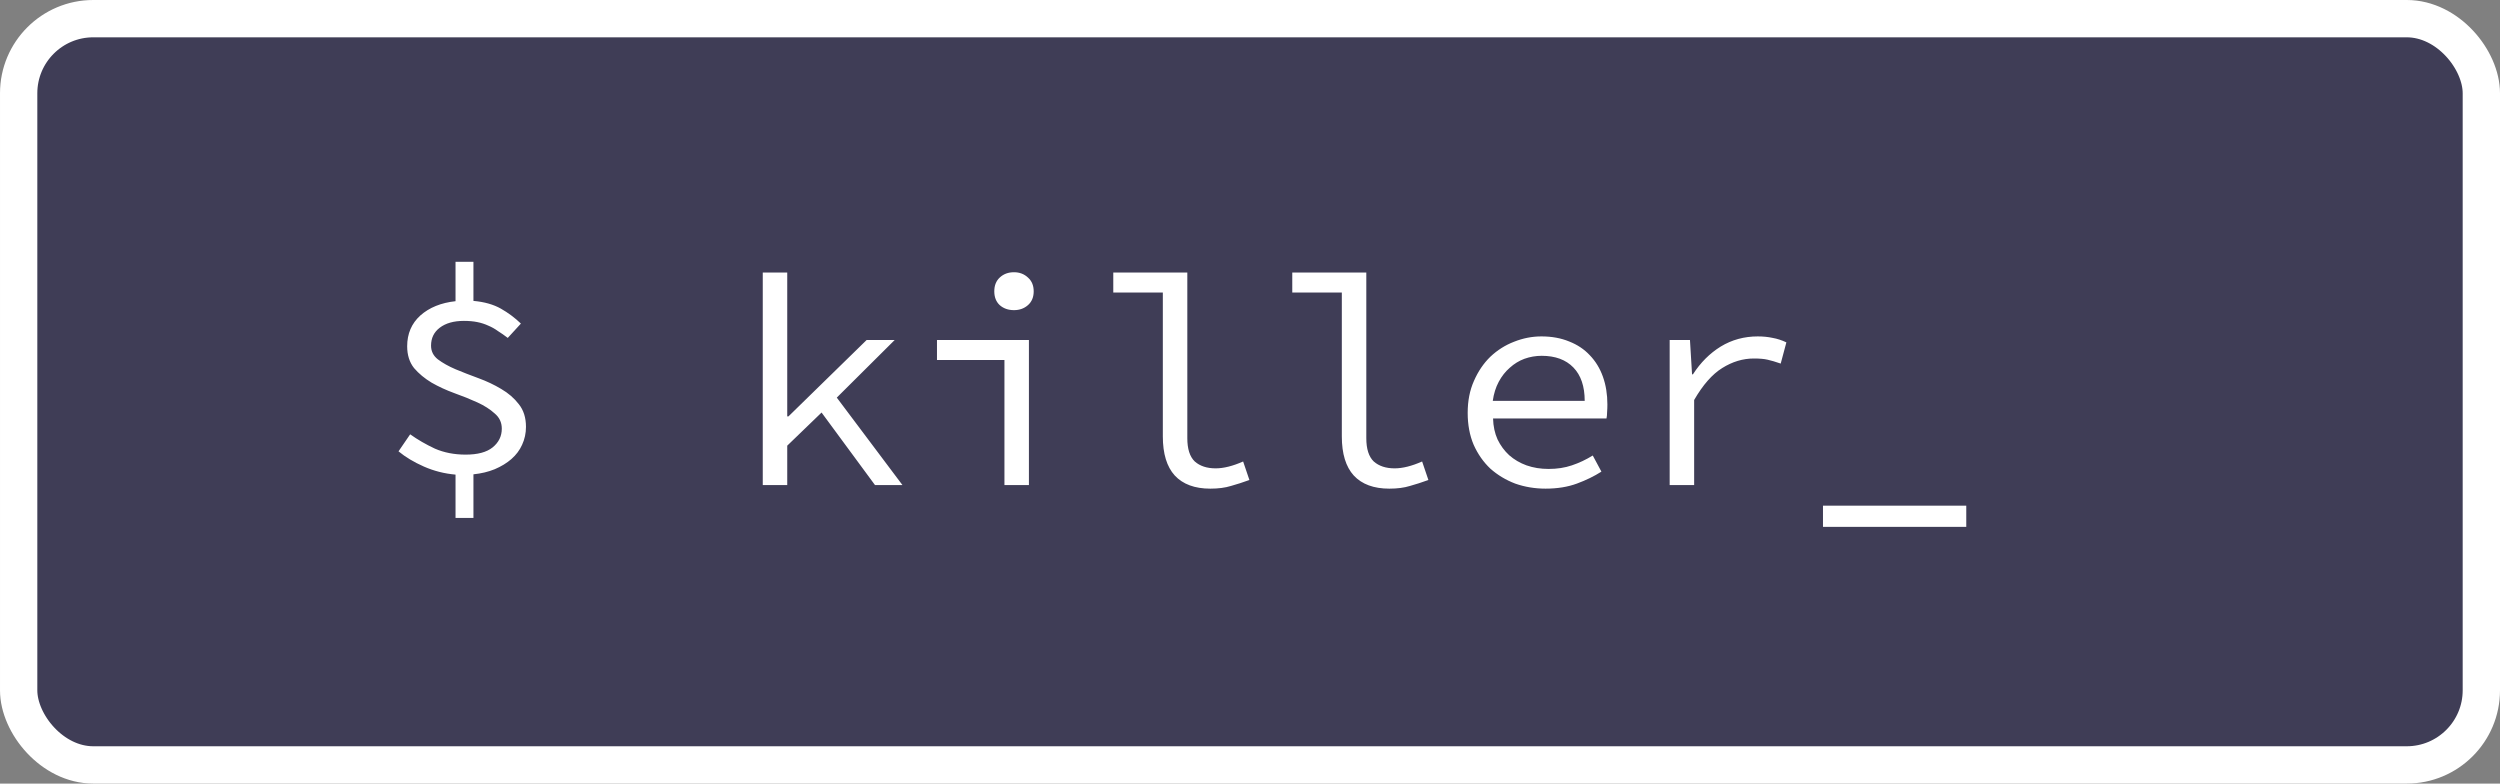 <svg width="134" height="42" xmlns="http://www.w3.org/2000/svg">

 <rect width="100%" height="100%" fill="#808080" stroke="none"/>

 <g>
  <title>background</title>
  <rect fill="none" id="canvas_background" height="402" width="582" y="-1" x="-1"/>
 </g>
 <g>
  <title>Layer 1</title>
  <rect id="svg_1" stroke-width="2" stroke="white" fill="#3F3D56" rx="4" height="40" width="132" y="1" x="1"/>
  <path id="svg_2" fill="white" d="m27.216,18.112c-0.181,-0.139 -0.357,-0.261 -0.528,-0.368c-0.16,-0.117 -0.331,-0.213 -0.512,-0.288c-0.181,-0.085 -0.379,-0.149 -0.592,-0.192c-0.213,-0.043 -0.453,-0.064 -0.72,-0.064c-0.544,0 -0.976,0.123 -1.296,0.368c-0.309,0.235 -0.464,0.555 -0.464,0.96c0,0.299 0.123,0.544 0.368,0.736c0.256,0.192 0.571,0.368 0.944,0.528c0.384,0.16 0.795,0.32 1.232,0.48c0.437,0.16 0.843,0.352 1.216,0.576c0.384,0.224 0.699,0.496 0.944,0.816c0.256,0.32 0.384,0.725 0.384,1.216c0,0.341 -0.069,0.661 -0.208,0.96c-0.128,0.288 -0.32,0.544 -0.576,0.768c-0.245,0.213 -0.544,0.395 -0.896,0.544c-0.341,0.139 -0.72,0.229 -1.136,0.272l0,2.336l-0.96,0l0,-2.32c-0.597,-0.053 -1.163,-0.197 -1.696,-0.432c-0.533,-0.235 -0.987,-0.507 -1.36,-0.816l0.624,-0.912c0.405,0.288 0.848,0.544 1.328,0.768c0.491,0.213 1.04,0.32 1.648,0.32c0.64,0 1.12,-0.128 1.44,-0.384c0.331,-0.267 0.496,-0.603 0.496,-1.008c0,-0.331 -0.128,-0.603 -0.384,-0.816c-0.245,-0.224 -0.555,-0.421 -0.928,-0.592c-0.373,-0.171 -0.784,-0.336 -1.232,-0.496c-0.437,-0.16 -0.843,-0.347 -1.216,-0.56c-0.373,-0.224 -0.688,-0.485 -0.944,-0.784c-0.245,-0.309 -0.368,-0.699 -0.368,-1.168c0,-0.672 0.235,-1.221 0.704,-1.648c0.48,-0.427 1.109,-0.683 1.888,-0.768l0,-2.112l0.96,0l0,2.096c0.587,0.053 1.077,0.192 1.472,0.416c0.395,0.224 0.752,0.491 1.072,0.8l-0.704,0.768zm13.668,-3.504l1.312,0l0,7.712l0.064,0l4.192,-4.096l1.504,0l-3.104,3.088l3.52,4.688l-1.472,0l-2.864,-3.888l-1.84,1.776l0,2.112l-1.312,0l0,-11.392zm9.338,3.616l4.928,0l0,7.776l-1.312,0l0,-6.704l-3.616,0l0,-1.072zm4.128,-1.6c-0.309,0 -0.565,-0.091 -0.768,-0.272c-0.192,-0.181 -0.288,-0.427 -0.288,-0.736c0,-0.309 0.096,-0.555 0.288,-0.736c0.203,-0.192 0.459,-0.288 0.768,-0.288c0.299,0 0.549,0.096 0.752,0.288c0.203,0.181 0.304,0.427 0.304,0.736c0,0.309 -0.101,0.555 -0.304,0.736c-0.203,0.181 -0.453,0.272 -0.752,0.272zm5.322,-2.016l3.968,0l0,8.88c0,0.576 0.133,0.992 0.4,1.248c0.277,0.245 0.651,0.368 1.12,0.368c0.427,0 0.917,-0.123 1.472,-0.368l0.336,0.992c-0.352,0.128 -0.683,0.235 -0.992,0.32c-0.309,0.096 -0.677,0.144 -1.104,0.144c-0.832,0 -1.467,-0.235 -1.904,-0.704c-0.427,-0.469 -0.64,-1.168 -0.64,-2.096l0,-7.712l-2.656,0l0,-1.072zm9.594,0l3.968,0l0,8.88c0,0.576 0.133,0.992 0.4,1.248c0.277,0.245 0.651,0.368 1.12,0.368c0.427,0 0.917,-0.123 1.472,-0.368l0.336,0.992c-0.352,0.128 -0.683,0.235 -0.992,0.32c-0.309,0.096 -0.677,0.144 -1.104,0.144c-0.832,0 -1.467,-0.235 -1.904,-0.704c-0.427,-0.469 -0.64,-1.168 -0.64,-2.096l0,-7.712l-2.656,0l0,-1.072zm9.402,7.52c0,-0.64 0.112,-1.211 0.336,-1.712c0.224,-0.512 0.517,-0.944 0.88,-1.296c0.373,-0.352 0.795,-0.619 1.264,-0.8c0.48,-0.192 0.971,-0.288 1.472,-0.288c0.555,0 1.051,0.091 1.488,0.272c0.437,0.171 0.805,0.416 1.104,0.736c0.309,0.32 0.544,0.704 0.704,1.152c0.16,0.448 0.24,0.944 0.24,1.488c0,0.139 -0.005,0.277 -0.016,0.416c0,0.128 -0.011,0.24 -0.032,0.336l-6.08,0c0.011,0.416 0.091,0.789 0.24,1.12c0.16,0.331 0.368,0.613 0.624,0.848c0.267,0.235 0.576,0.416 0.928,0.544c0.363,0.128 0.757,0.192 1.184,0.192c0.459,0 0.875,-0.064 1.248,-0.192c0.384,-0.128 0.757,-0.304 1.12,-0.528l0.464,0.864c-0.384,0.245 -0.821,0.459 -1.312,0.64c-0.491,0.181 -1.051,0.272 -1.68,0.272c-0.576,0 -1.12,-0.091 -1.632,-0.272c-0.501,-0.192 -0.944,-0.459 -1.328,-0.8c-0.373,-0.352 -0.672,-0.779 -0.896,-1.28c-0.213,-0.501 -0.32,-1.072 -0.32,-1.712zm6.272,-0.64c0,-0.779 -0.203,-1.376 -0.608,-1.792c-0.405,-0.416 -0.971,-0.624 -1.696,-0.624c-0.32,0 -0.629,0.053 -0.928,0.16c-0.288,0.107 -0.549,0.267 -0.784,0.48c-0.235,0.203 -0.432,0.453 -0.592,0.752c-0.16,0.299 -0.267,0.64 -0.32,1.024l4.928,0zm4.554,-3.264l1.088,0l0.112,1.84l0.048,0c0.405,-0.629 0.901,-1.125 1.488,-1.488c0.597,-0.363 1.259,-0.544 1.984,-0.544c0.288,0 0.555,0.027 0.8,0.08c0.245,0.043 0.491,0.123 0.736,0.24l-0.304,1.136c-0.277,-0.096 -0.512,-0.165 -0.704,-0.208c-0.181,-0.043 -0.427,-0.064 -0.736,-0.064c-0.587,0 -1.152,0.171 -1.696,0.512c-0.533,0.331 -1.035,0.901 -1.504,1.712l0,4.56l-1.312,0l0,-7.776zm15.898,8.88l0,1.136l-7.68,0l0,-1.136l7.68,0z"/>
 </g>
</svg>
